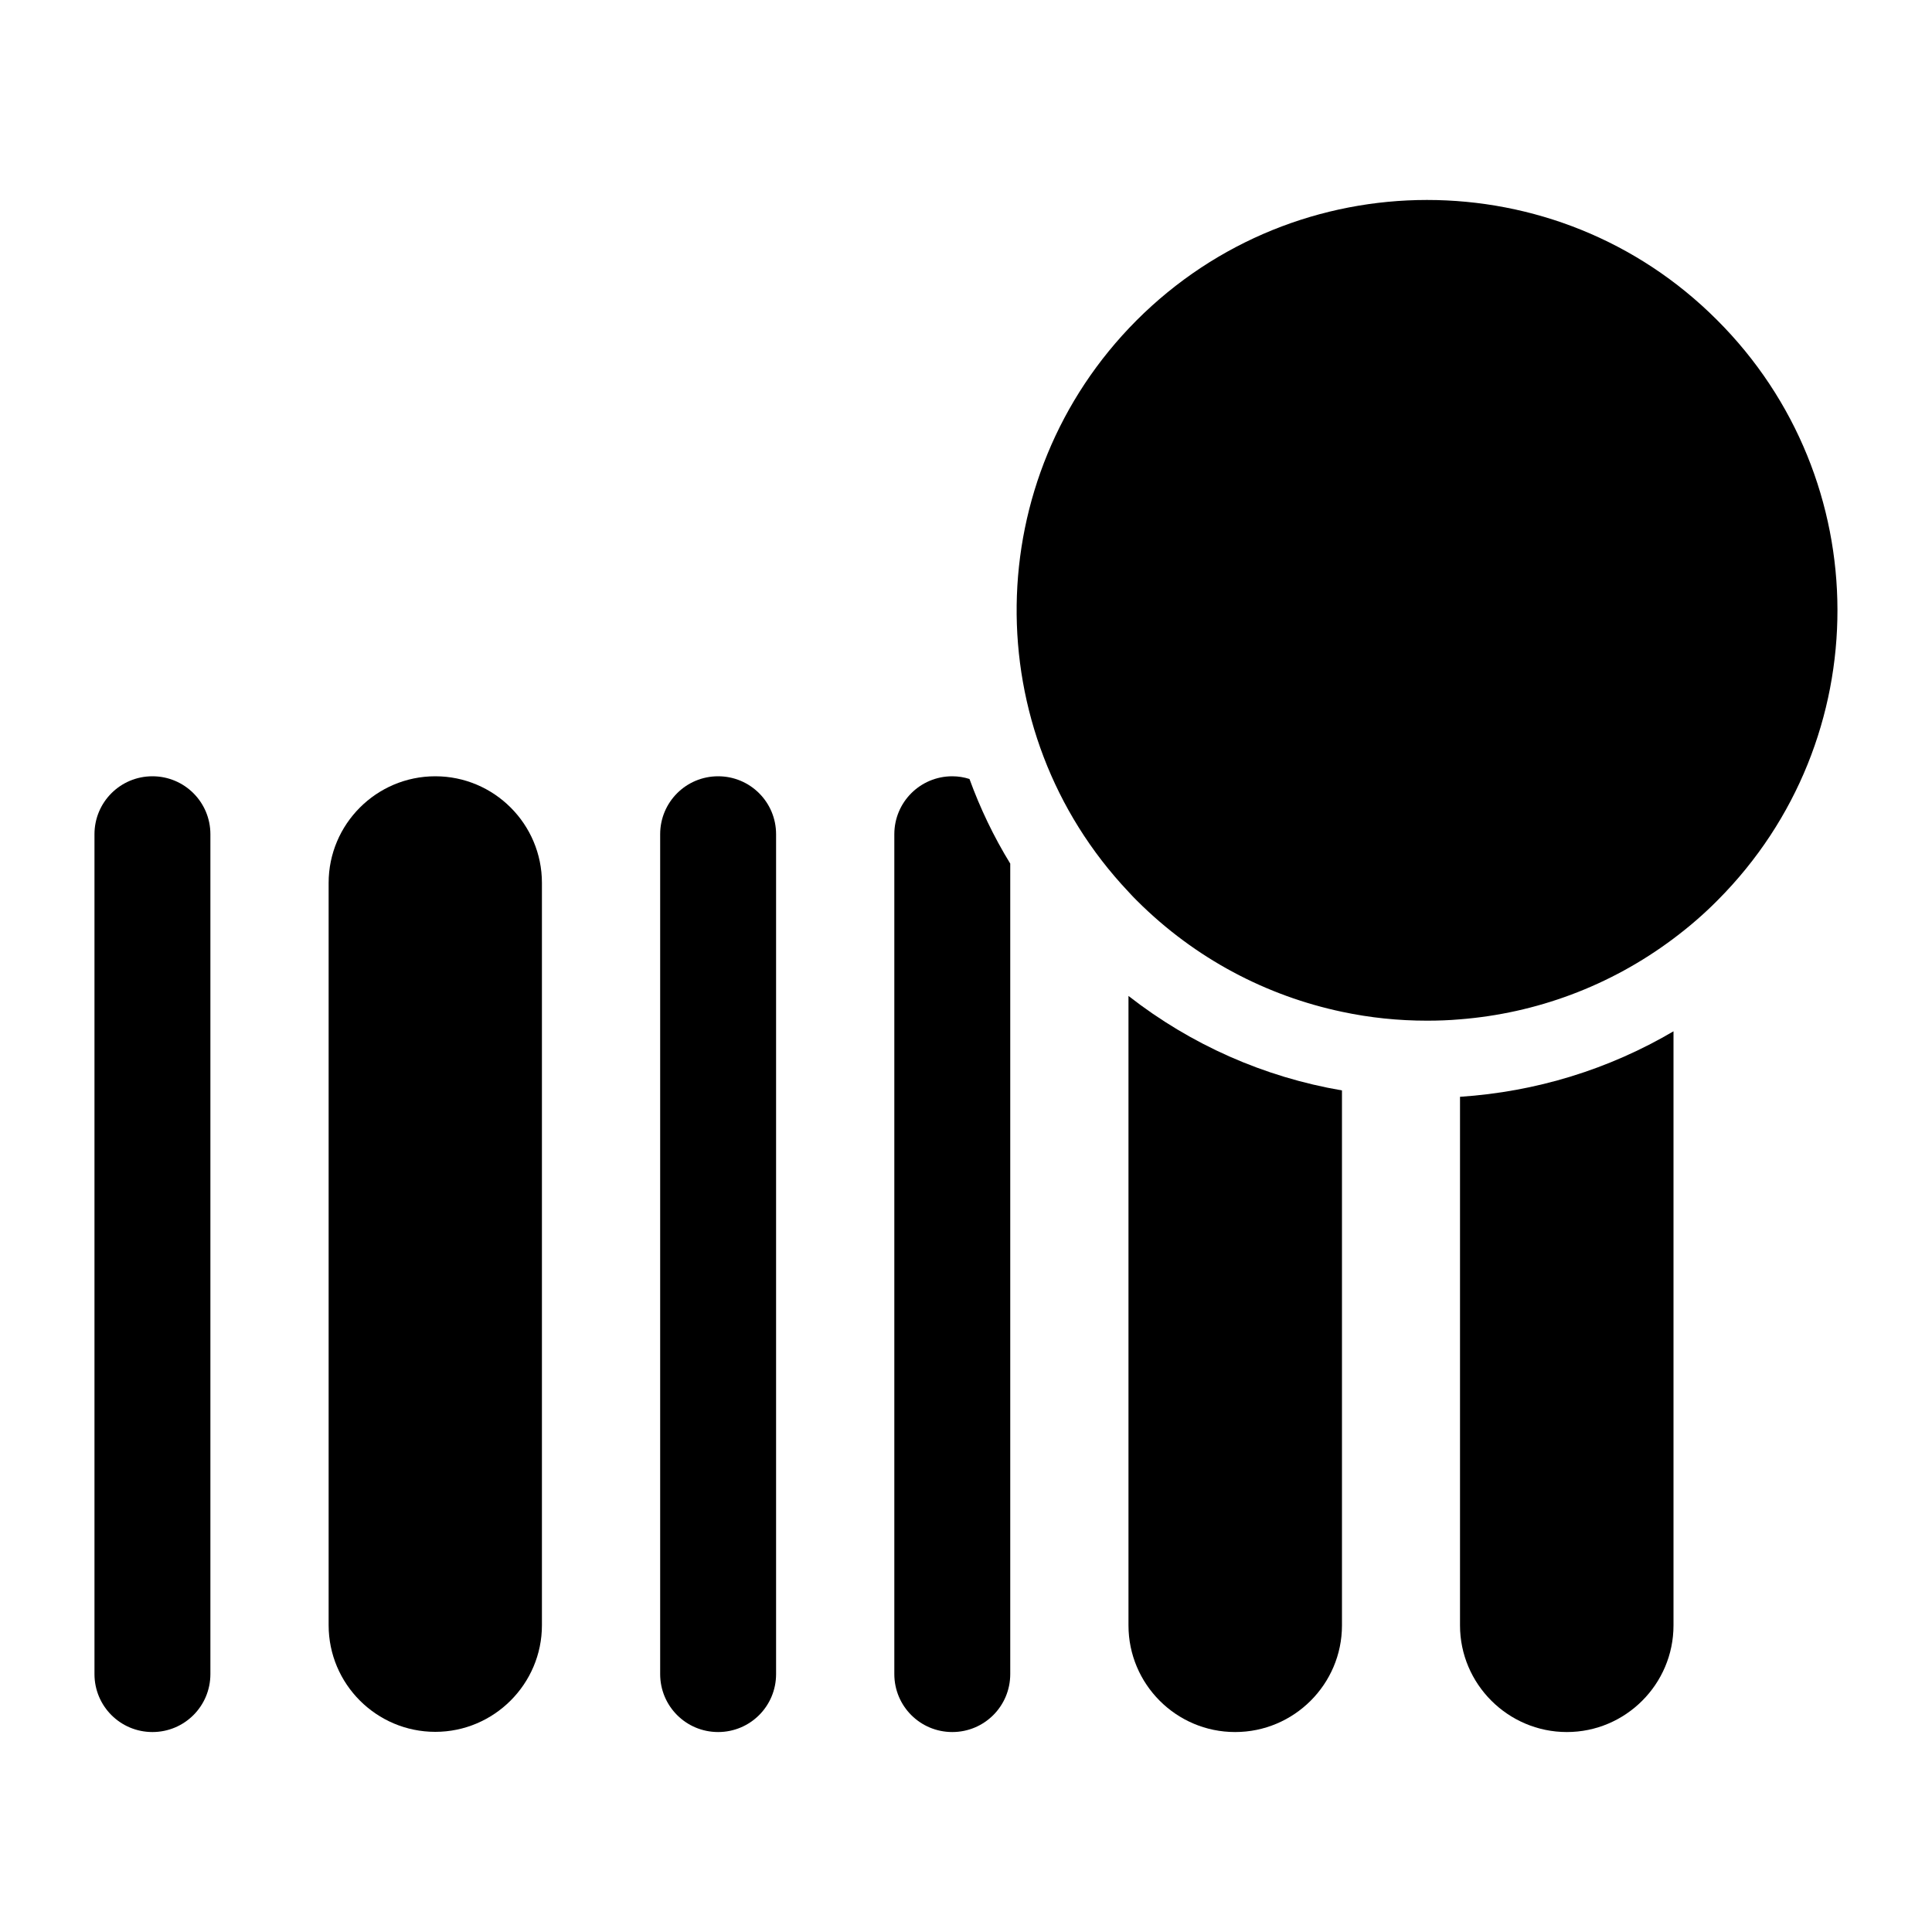 <?xml version="1.0" encoding="UTF-8"?>
<svg xmlns="http://www.w3.org/2000/svg" viewBox="0 0 100 100">
  <g>
    <path d="M7.89,40.18c-1.66,0-3,1.34-3,3v43.47c0,1.66,1.34,3,3,3s3-1.34,3-3V43.18c0-1.66-1.34-3-3-3Z"/>
    <path d="M37.17,40.18c-1.66,0-3,1.34-3,3v43.47c0,1.66,1.34,3,3,3s3-1.34,3-3V43.18c0-1.66-1.34-3-3-3Z"/>
    <path d="M52.29,44.7v41.95c0,1.66-1.34,3-3,3s-3-1.34-3-3V43.18c0-1.66,1.34-3,3-3,.31,0,.61,.05,.89,.14,.55,1.51,1.25,2.98,2.11,4.38Z"/>
    <path d="M22.53,40.18c-3.05,0-5.52,2.48-5.52,5.52v38.42c0,3.05,2.48,5.52,5.52,5.52s5.52-2.48,5.52-5.52V45.7c0-3.05-2.48-5.52-5.52-5.52Z"/>
    <path d="M58.41,51.55c3.24,2.53,7.02,4.2,11.05,4.89v27.69c0,3.04-2.48,5.52-5.53,5.52s-5.52-2.48-5.52-5.52V51.55Z"/>
    <path d="M75.57,56.77c3.94-.26,7.7-1.42,11.05-3.39v30.75c0,3.04-2.48,5.52-5.52,5.52s-5.53-2.48-5.53-5.52v-27.36Z"/>
  </g>
  <path d="M88.91,46.59c-.72,.73-1.49,1.39-2.29,1.99-3.29,2.47-7.13,3.87-11.05,4.18-.57,.05-1.14,.07-1.71,.07-1.47,0-2.95-.15-4.4-.46-3.88-.82-7.58-2.73-10.6-5.74-.15-.15-.31-.31-.45-.47-7.85-8.31-7.72-21.41,.41-29.57,4.15-4.16,9.6-6.24,15.04-6.24s10.86,2.06,15,6.2c8.31,8.28,8.33,21.73,.05,30.04Z"/>
</svg>
